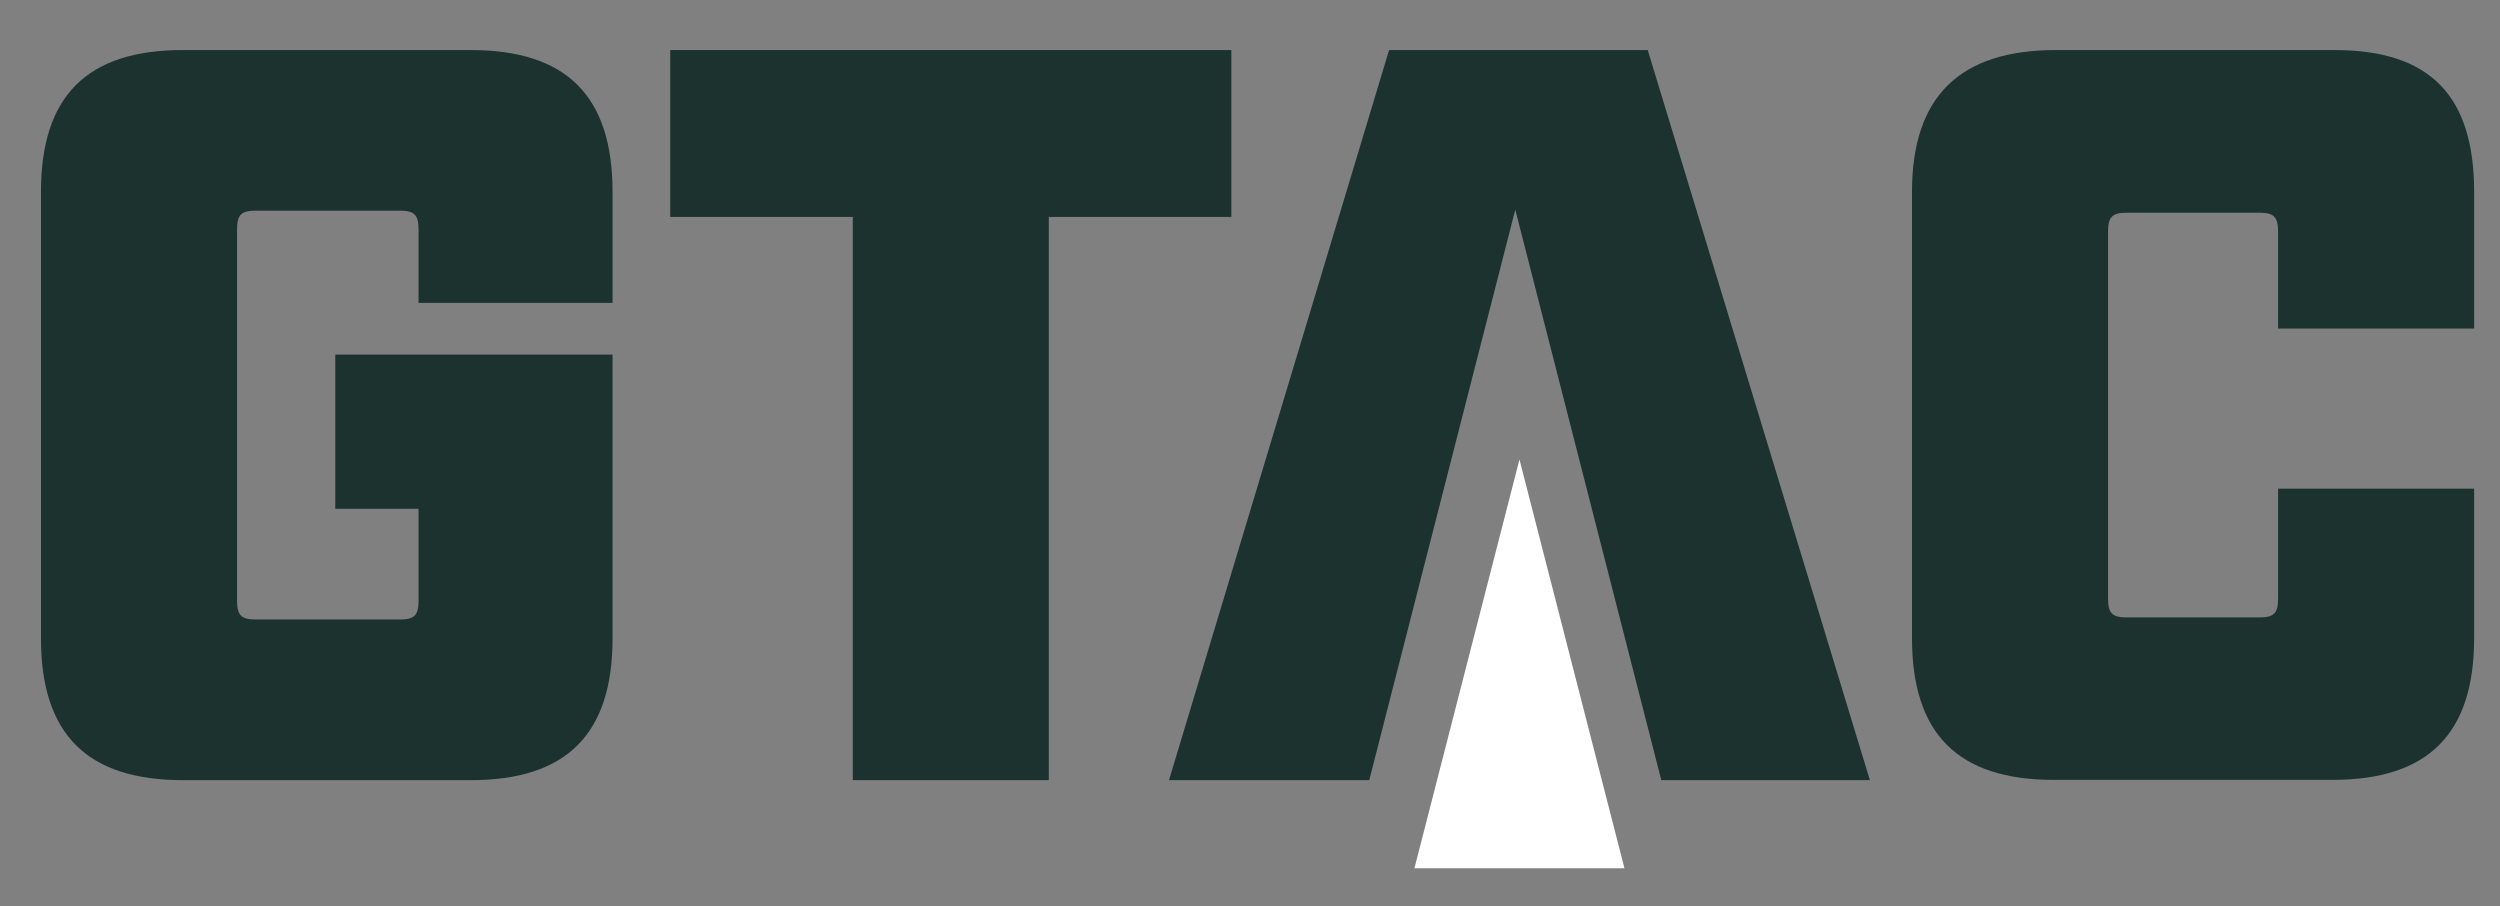 <?xml version="1.0" encoding="utf-8"?>
<!-- Generator: Adobe Illustrator 26.3.1, SVG Export Plug-In . SVG Version: 6.00 Build 0)  -->
<svg version="1.1" xmlns="http://www.w3.org/2000/svg" xmlns:xlink="http://www.w3.org/1999/xlink" x="0px" y="0px"
	 viewBox="0 0 87.014 31.547" style="enable-background:new 0 0 87.014 31.547;" xml:space="preserve">
<rect x="0" y="0" width="87.014" height="31.547" fill="#808080" stroke="none"/>
<style type="text/css">
	.st0{fill:#1B322E;}
	.st1{fill:#FFFFFF;}
</style>
<g id="Layer_1">
	<g>
		<path class="st0" d="M1.426,22.216V6.68c0-3.338,1.6-4.938,4.938-4.938h10.018c3.34,0,4.938,1.6,4.938,4.938v3.862h-6.752V7.986
			c0-0.508-0.144-0.654-0.654-0.654h-5.01c-0.508,0-0.654,0.144-0.654,0.654v12.922c0,0.508,0.144,0.654,0.654,0.654h5.01
			c0.508,0,0.654-0.144,0.654-0.654v-3.2H11.67v-5.366h9.65v9.876c0,3.338-1.6,4.936-4.938,4.936H6.364
			C3.026,27.152,1.426,25.554,1.426,22.216"/>
		<polygon class="st0" points="29.682,7.55 23.328,7.55 23.328,1.742 42.858,1.742 42.858,7.55 36.504,7.55 36.504,27.152 
			29.682,27.152 		"/>
		<path class="st0" d="M66.548,22.216V6.68c0-3.338,1.678-4.938,5.01-4.938h9.692c3.34,0,4.864,1.6,4.864,4.938v4.754H79.29V8.058
			c0-0.508-0.146-0.654-0.652-0.654h-4.612c-0.508,0-0.654,0.144-0.654,0.654v12.778c0,0.508,0.144,0.654,0.654,0.654h4.612
			c0.506,0,0.652-0.144,0.652-0.654v-3.828h6.824v5.2c0,3.338-1.6,4.936-4.936,4.936h-9.692c-3.34,0-4.938-1.6-4.938-4.936"/>
		<polygon class="st1" points="56.54,30.22 52.886,15.992 49.23,30.22 		"/>
		<polygon class="st0" points="65.082,27.152 57.35,1.742 48.348,1.742 40.688,27.152 47.658,27.152 52.74,7.296 57.822,27.152 		
			"/>
	</g>
</g>
<g id="Bottom">
</g>
<g id="Layer_2">
</g>
<g id="ICONS">
</g>
<g id="Header">
</g>
</svg>
